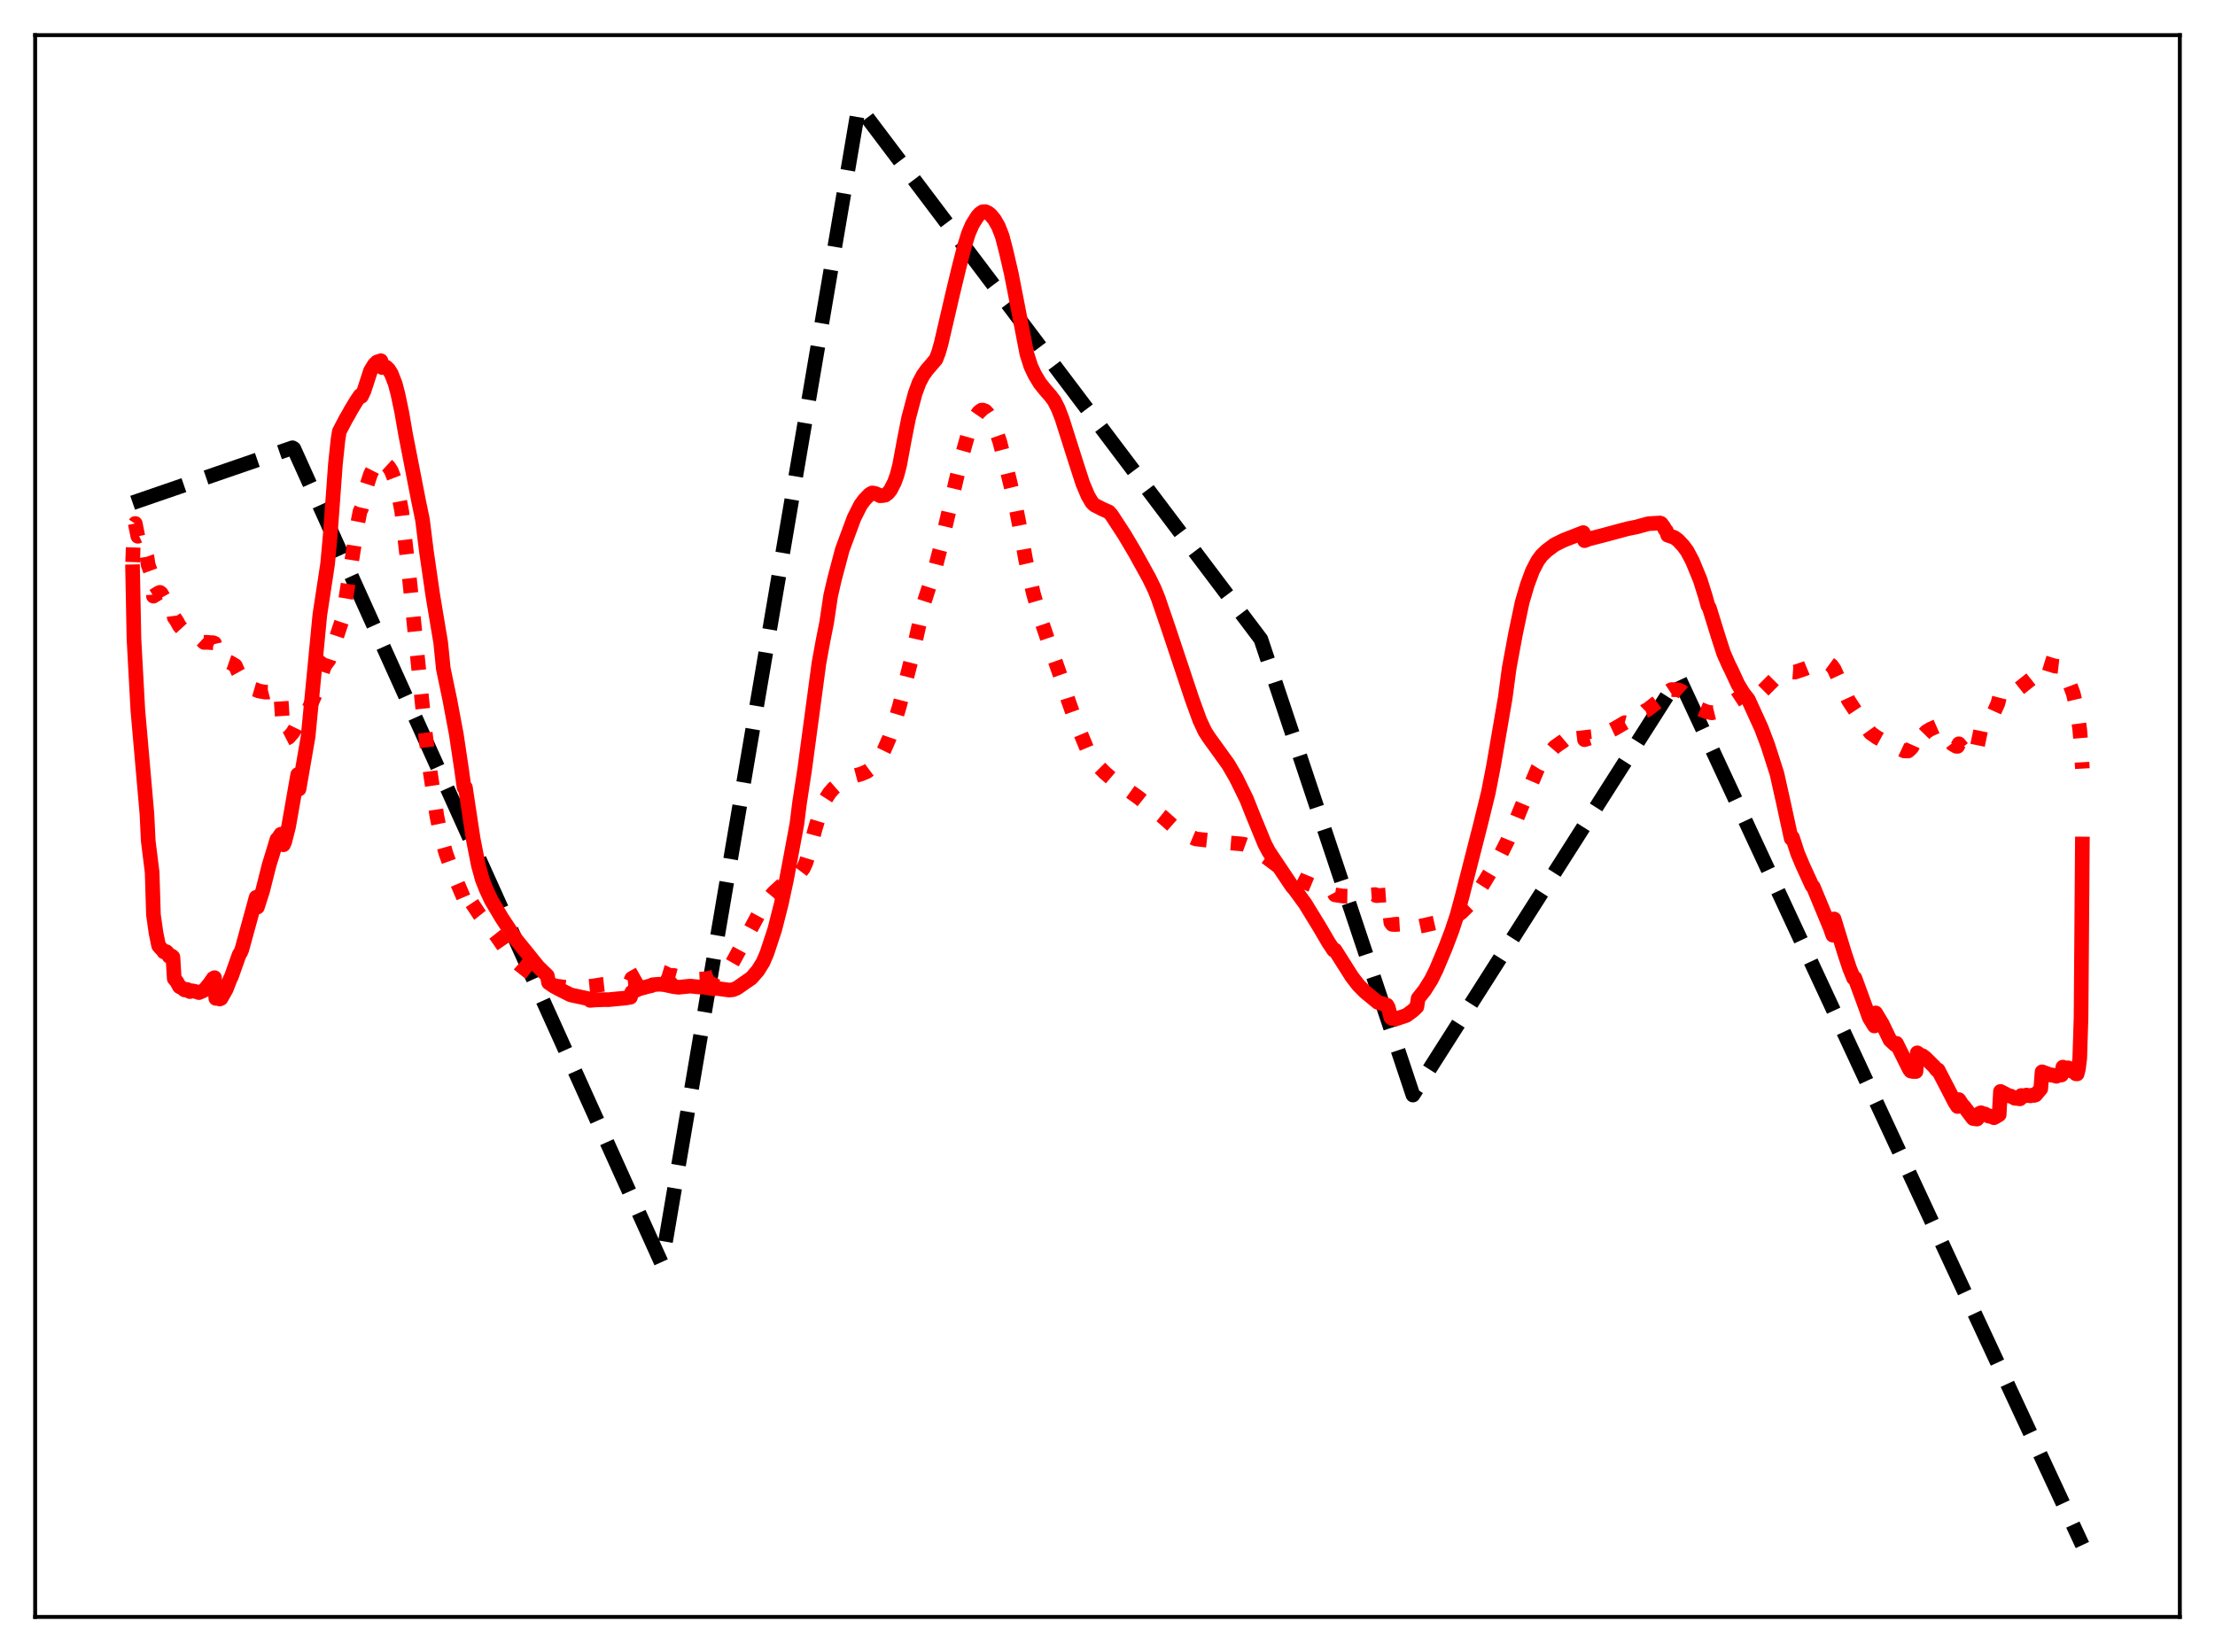 <?xml version="1.0" encoding="utf-8" standalone="no"?>
<!DOCTYPE svg PUBLIC "-//W3C//DTD SVG 1.1//EN"
  "http://www.w3.org/Graphics/SVG/1.1/DTD/svg11.dtd">
<svg xmlns:xlink="http://www.w3.org/1999/xlink" width="453.6pt" height="338.4pt" viewBox="0 0 453.6 338.4" xmlns="http://www.w3.org/2000/svg" version="1.1">
 <defs>
  <style type="text/css">*{stroke-linejoin: round; stroke-linecap: butt}</style>
 </defs>
 <g id="figure_1">
  <g id="patch_1">
   <path d="M 0 338.4 
L 453.6 338.4 
L 453.6 0 
L 0 0 
z
" style="fill: #ffffff"/>
  </g>
  <g id="axes_1">
   <g id="patch_2">
    <path d="M 7.2 331.2 
L 446.4 331.2 
L 446.4 7.2 
L 7.2 7.2 
z
" style="fill: #ffffff"/>
   </g>
   <g id="matplotlib.axis_1"/>
   <g id="matplotlib.axis_2"/>
   <g id="line2d_1">
    <path d="M 27.164 102.984 
L 59.904 91.719 
L 60.17 91.884 
L 135.5 258.801 
L 136.564 252.733 
L 175.693 22.712 
L 175.959 21.927 
L 258.209 130.94 
L 289.353 224.304 
L 343.654 138.972 
L 343.92 139.125 
L 426.436 316.473 
L 426.436 316.473 
" clip-path="url(#p8d6e557d06)" style="fill: none; stroke-dasharray: 11.1,4.8; stroke-dashoffset: 0; stroke: #000000; stroke-width: 3"/>
   </g>
   <g id="line2d_2">
    <path d="M 27.164 115.134 
L 27.43 107.619 
L 27.696 107.221 
L 28.228 109.85 
L 28.761 109.608 
L 29.027 110.171 
L 29.293 111.835 
L 30.092 114.049 
L 30.358 115.762 
L 31.156 117.943 
L 31.423 122.111 
L 32.487 121.446 
L 32.753 121.337 
L 33.02 121.549 
L 33.818 122.977 
L 34.351 123.844 
L 34.617 124.254 
L 35.149 124.269 
L 35.415 124.376 
L 35.681 126.46 
L 36.214 127.241 
L 36.746 128.225 
L 37.279 128.808 
L 37.545 129.147 
L 39.142 129.711 
L 39.94 129.878 
L 40.473 130.42 
L 41.005 130.857 
L 41.804 131.594 
L 42.336 131.558 
L 43.135 131.632 
L 43.667 131.652 
L 43.933 131.765 
L 44.199 132.91 
L 44.732 133.644 
L 45.53 134.743 
L 46.063 135.34 
L 47.127 135.708 
L 48.192 136.348 
L 48.724 137.551 
L 49.789 139.475 
L 50.321 140.277 
L 51.12 140.829 
L 51.652 141.076 
L 52.451 141.309 
L 52.983 141.537 
L 54.314 141.766 
L 54.847 141.77 
L 55.911 141.49 
L 56.71 141.04 
L 56.976 141.699 
L 57.242 141.648 
L 57.508 142.345 
L 58.041 150.44 
L 58.307 151.278 
L 58.573 151.315 
L 59.105 151.041 
L 59.904 150.13 
L 60.436 149.277 
L 60.969 148.186 
L 61.235 147.993 
L 61.767 147.063 
L 62.3 146.3 
L 63.098 145.485 
L 64.695 141.968 
L 66.292 136.845 
L 66.559 136.25 
L 67.357 135.177 
L 70.019 127.158 
L 70.817 122.576 
L 73.213 107.362 
L 73.745 104.695 
L 74.012 104.198 
L 75.076 99.589 
L 75.875 97.126 
L 76.673 95.553 
L 77.206 94.862 
L 78.004 94.283 
L 78.271 95.338 
L 79.069 95.126 
L 79.601 95.617 
L 80.134 96.453 
L 80.932 98.522 
L 81.465 100.616 
L 82.263 104.709 
L 83.86 118.628 
L 87.055 149.886 
L 88.119 158.228 
L 89.45 167.081 
L 90.249 171.034 
L 91.313 174.797 
L 92.644 178.512 
L 95.04 184.111 
L 95.306 182.413 
L 96.637 184.979 
L 98.234 187.395 
L 101.695 191.737 
L 103.558 194.441 
L 103.824 194.398 
L 105.421 196.741 
L 106.22 197.456 
L 109.68 200.191 
L 110.745 200.726 
L 112.076 201.247 
L 112.342 201.588 
L 113.939 201.985 
L 115.802 202.228 
L 119.263 202.177 
L 121.658 201.933 
L 123.255 201.668 
L 125.119 201.454 
L 126.716 201.167 
L 128.845 201.025 
L 129.111 201.034 
L 129.377 200.411 
L 130.975 199.508 
L 131.773 199.28 
L 133.37 199.057 
L 133.636 198.808 
L 134.701 198.833 
L 135.766 199.146 
L 137.629 200.027 
L 137.895 199.781 
L 139.226 200.141 
L 141.888 200.5 
L 142.42 200.594 
L 144.55 200.495 
L 145.615 200.289 
L 146.147 200.107 
L 146.413 199.59 
L 146.945 199.429 
L 147.478 199.356 
L 148.276 198.98 
L 149.341 197.962 
L 149.873 197.376 
L 150.406 196.439 
L 155.197 187.552 
L 157.06 184.833 
L 157.593 183.847 
L 158.391 182.888 
L 159.988 181.426 
L 161.852 180.305 
L 163.183 179.585 
L 163.715 178.908 
L 164.513 177.86 
L 165.046 176.703 
L 165.578 174.949 
L 166.909 169.866 
L 168.24 165.456 
L 169.039 163.715 
L 169.837 162.468 
L 170.636 161.536 
L 171.967 160.375 
L 173.297 159.606 
L 174.895 158.931 
L 176.225 158.58 
L 177.556 158.029 
L 178.355 157.436 
L 179.686 156.081 
L 180.218 155.341 
L 181.017 153.699 
L 182.081 151.258 
L 183.146 148.157 
L 184.211 144.572 
L 186.607 135.151 
L 189.268 123.291 
L 190.333 119.986 
L 191.398 116.841 
L 192.463 112.675 
L 195.923 97.826 
L 196.988 93.418 
L 198.319 88.679 
L 199.117 86.613 
L 199.916 85.182 
L 200.448 84.409 
L 200.98 84.017 
L 201.247 83.99 
L 201.779 84.185 
L 202.311 84.758 
L 202.844 85.587 
L 203.642 87.317 
L 204.707 90.362 
L 206.038 95.478 
L 207.901 103.195 
L 208.966 108.644 
L 210.031 114.612 
L 211.628 121.601 
L 213.225 127.092 
L 214.822 131.786 
L 217.484 139.382 
L 218.815 143.621 
L 220.412 148.111 
L 222.541 153.251 
L 223.606 155.377 
L 224.138 156.144 
L 226.268 158.307 
L 227.865 159.671 
L 231.059 161.866 
L 233.188 163.396 
L 237.98 167.216 
L 241.174 170.045 
L 242.239 170.711 
L 244.9 171.842 
L 249.692 172.378 
L 250.756 172.481 
L 251.821 172.663 
L 253.951 172.836 
L 254.749 172.941 
L 256.08 173.428 
L 257.145 174.068 
L 258.209 174.781 
L 264.332 179.355 
L 265.929 180.168 
L 268.857 181.382 
L 272.849 182.732 
L 273.116 182.794 
L 273.382 183.294 
L 274.979 183.541 
L 276.842 183.571 
L 278.439 183.474 
L 281.633 183.242 
L 281.9 183.46 
L 284.029 183.312 
L 284.295 184.32 
L 284.828 188.967 
L 285.094 189.337 
L 285.626 189.376 
L 287.223 189.278 
L 290.151 188.86 
L 290.417 189.798 
L 291.748 189.517 
L 294.144 188.965 
L 296.54 188.348 
L 297.871 187.798 
L 299.201 186.967 
L 300.799 185.387 
L 301.863 184.016 
L 303.727 181.079 
L 305.324 178.423 
L 307.187 174.826 
L 307.453 174.744 
L 308.784 172.09 
L 311.712 164.97 
L 314.906 157.417 
L 315.705 156.129 
L 318.367 153.027 
L 319.697 152.079 
L 319.964 151.93 
L 320.496 151.481 
L 324.223 149.198 
L 324.489 151.512 
L 328.748 150.162 
L 330.611 149.271 
L 331.409 148.809 
L 332.74 148.023 
L 333.007 148.091 
L 334.604 147.401 
L 336.201 146.309 
L 336.999 145.533 
L 337.265 145.455 
L 339.395 143.805 
L 340.46 142.188 
L 340.992 141.22 
L 341.258 140.838 
L 341.524 141.732 
L 342.057 141.377 
L 342.323 141.249 
L 343.654 141.298 
L 344.452 141.656 
L 345.517 142.62 
L 346.049 143.352 
L 347.38 144.761 
L 348.179 145.261 
L 349.51 145.808 
L 350.575 146.016 
L 351.639 145.754 
L 352.97 145.018 
L 356.431 142.731 
L 357.495 141.879 
L 358.028 141.772 
L 358.294 142.092 
L 358.56 143.211 
L 359.092 143.062 
L 360.689 141.825 
L 365.215 137.281 
L 365.747 137.068 
L 366.279 137.178 
L 367.078 137.626 
L 367.61 137.665 
L 369.74 136.939 
L 372.401 135.833 
L 373.466 135.665 
L 373.999 135.682 
L 374.531 135.916 
L 375.063 136.306 
L 375.596 137.038 
L 378.524 143.449 
L 381.185 147.482 
L 383.049 150.124 
L 384.38 151.058 
L 385.444 151.644 
L 386.243 152.237 
L 387.308 152.869 
L 388.106 152.827 
L 388.372 153.088 
L 388.905 153.319 
L 389.969 153.817 
L 390.768 153.83 
L 391.3 153.338 
L 391.567 153.021 
L 392.099 151.824 
L 392.365 150.948 
L 392.631 151.924 
L 393.164 151.219 
L 394.495 149.858 
L 395.293 149.37 
L 396.89 148.665 
L 397.689 149.517 
L 398.487 150.645 
L 399.818 152.401 
L 400.617 152.866 
L 400.883 152.877 
L 401.149 152.353 
L 402.214 153.648 
L 403.012 154.305 
L 404.077 154.593 
L 404.343 154.412 
L 404.609 154.033 
L 404.876 153.154 
L 405.674 149.32 
L 406.207 148.616 
L 407.537 147.054 
L 408.336 145.873 
L 409.135 144.099 
L 409.667 142.034 
L 410.998 141.764 
L 412.329 141.371 
L 413.393 141.111 
L 416.321 138.795 
L 416.854 138.089 
L 417.386 137.04 
L 417.919 135.535 
L 420.847 136.433 
L 422.177 136.586 
L 422.444 137.269 
L 423.242 138.493 
L 424.573 142.067 
L 425.372 145.434 
L 425.904 149.477 
L 426.17 152.547 
L 426.436 157.436 
L 426.436 157.436 
" clip-path="url(#p8d6e557d06)" style="fill: none; stroke-dasharray: 3,4.95; stroke-dashoffset: 0; stroke: #ff0000; stroke-width: 3"/>
   </g>
   <g id="line2d_3">
    <path d="M 27.164 117.12 
L 27.43 130.784 
L 28.228 145.458 
L 30.092 166.75 
L 30.358 172.245 
L 31.156 178.663 
L 31.423 187.379 
L 31.955 191.127 
L 32.487 193.716 
L 33.02 194.325 
L 33.286 194.55 
L 33.552 194.979 
L 34.084 194.94 
L 34.351 195.223 
L 34.617 195.871 
L 35.149 195.809 
L 35.415 196.044 
L 35.681 200.451 
L 36.214 201.094 
L 36.746 202.087 
L 37.279 202.365 
L 37.811 202.779 
L 38.343 202.68 
L 38.609 202.818 
L 38.876 203.112 
L 39.408 202.956 
L 40.473 203.2 
L 40.739 203.32 
L 41.804 202.849 
L 42.868 201.561 
L 43.667 200.405 
L 43.933 200.258 
L 44.199 204.504 
L 44.732 204.508 
L 44.998 204.632 
L 45.264 204.513 
L 46.329 202.617 
L 47.127 200.553 
L 47.393 200.023 
L 48.991 195.511 
L 49.257 195.127 
L 49.523 194.503 
L 51.919 185.755 
L 52.451 183.805 
L 52.717 185.803 
L 53.782 182.468 
L 55.113 177.186 
L 55.911 174.619 
L 56.71 171.922 
L 56.976 171.976 
L 57.242 171.26 
L 57.508 170.879 
L 58.041 173.034 
L 58.307 172.442 
L 59.105 169.29 
L 60.969 158.656 
L 61.235 161.63 
L 63.098 150.876 
L 65.494 125.964 
L 67.091 115.503 
L 67.623 109.656 
L 68.688 95.062 
L 69.22 90.017 
L 69.487 88.388 
L 70.817 85.832 
L 71.35 84.933 
L 71.882 83.952 
L 72.947 82.194 
L 73.745 81.007 
L 74.012 81.189 
L 74.544 80.062 
L 75.875 75.966 
L 76.673 74.649 
L 77.206 74.146 
L 78.004 73.892 
L 78.271 75.288 
L 79.069 75.18 
L 79.601 75.69 
L 80.134 76.546 
L 80.932 78.604 
L 81.465 80.614 
L 82.263 84.395 
L 83.062 88.995 
L 85.724 102.637 
L 86.522 106.481 
L 87.321 112.904 
L 88.652 122.077 
L 90.249 131.623 
L 90.781 136.949 
L 92.112 143.317 
L 93.443 150.396 
L 94.508 157.512 
L 95.04 161.331 
L 95.306 161.292 
L 96.903 171.853 
L 97.968 177.243 
L 98.767 180.143 
L 99.565 182.162 
L 100.63 184.438 
L 102.759 188.018 
L 105.687 192.451 
L 108.083 195.404 
L 110.212 198.05 
L 112.076 199.844 
L 112.342 201.276 
L 113.407 202.003 
L 114.471 202.59 
L 116.867 203.789 
L 120.593 204.59 
L 120.86 204.915 
L 121.924 204.822 
L 123.788 204.758 
L 124.586 204.771 
L 126.716 204.565 
L 128.047 204.441 
L 129.111 204.264 
L 129.377 203.227 
L 130.975 202.523 
L 132.838 202.015 
L 133.37 201.913 
L 133.636 201.71 
L 134.967 201.601 
L 136.032 201.686 
L 137.895 202.091 
L 138.96 202.228 
L 141.356 201.987 
L 143.219 202.176 
L 144.017 202.177 
L 146.147 202.544 
L 146.413 202.408 
L 149.341 202.801 
L 150.14 202.721 
L 150.938 202.373 
L 153.866 200.343 
L 155.197 198.811 
L 156.262 197.093 
L 157.06 195.232 
L 158.657 190.386 
L 159.988 185.156 
L 161.053 180.227 
L 163.183 168.839 
L 163.715 164.604 
L 164.78 157.632 
L 167.708 135.85 
L 168.506 131.46 
L 169.305 127.423 
L 170.103 122.047 
L 170.902 118.59 
L 172.499 112.565 
L 174.895 106.103 
L 176.225 103.451 
L 177.024 102.368 
L 178.089 101.262 
L 178.621 100.973 
L 179.153 101.051 
L 179.686 101.261 
L 180.218 101.545 
L 180.751 101.51 
L 181.283 101.423 
L 181.815 101.025 
L 182.348 100.386 
L 183.146 98.831 
L 183.679 97.377 
L 184.211 95.355 
L 185.276 89.646 
L 186.074 85.622 
L 187.405 80.614 
L 188.204 78.427 
L 189.002 76.909 
L 189.801 75.78 
L 191.664 73.608 
L 192.196 72.237 
L 192.729 70.368 
L 195.124 60.064 
L 196.455 54.538 
L 197.52 50.411 
L 198.319 47.851 
L 199.117 45.988 
L 200.182 44.296 
L 200.714 43.714 
L 201.247 43.366 
L 201.779 43.346 
L 202.311 43.575 
L 202.844 43.993 
L 203.642 44.956 
L 204.441 46.344 
L 205.239 48.381 
L 206.038 51.471 
L 207.103 56.066 
L 208.167 61.514 
L 210.297 72.521 
L 211.095 75.007 
L 211.894 76.726 
L 212.959 78.492 
L 214.023 79.822 
L 215.088 81.042 
L 215.887 82.09 
L 216.685 83.658 
L 217.484 85.727 
L 220.412 94.946 
L 221.743 99.048 
L 222.807 101.558 
L 223.606 102.92 
L 224.138 103.447 
L 225.735 104.264 
L 227.066 104.85 
L 227.599 105.444 
L 230.26 109.519 
L 232.39 113.111 
L 235.318 118.403 
L 236.383 120.591 
L 237.181 122.557 
L 239.311 128.784 
L 244.102 143.162 
L 245.699 147.556 
L 246.764 149.83 
L 247.562 151.062 
L 248.361 152.17 
L 251.555 156.608 
L 253.152 159.358 
L 255.281 163.708 
L 256.612 167.061 
L 259.008 172.881 
L 259.807 174.405 
L 264.598 181.566 
L 265.13 182.161 
L 267.26 185.068 
L 270.188 189.843 
L 272.051 193.027 
L 273.116 194.633 
L 273.382 194.583 
L 276.842 200.059 
L 278.173 201.782 
L 279.504 203.133 
L 282.166 205.326 
L 283.231 205.623 
L 284.029 205.885 
L 284.295 206.362 
L 284.828 208.418 
L 285.094 208.61 
L 285.892 208.706 
L 288.022 207.987 
L 289.353 206.993 
L 290.151 206.233 
L 290.417 204.504 
L 291.748 202.831 
L 293.079 200.71 
L 294.144 198.563 
L 296.007 194.114 
L 297.338 190.611 
L 298.403 187.389 
L 299.468 183.435 
L 303.194 168.842 
L 304.791 162.342 
L 305.856 156.865 
L 308.252 142.914 
L 309.05 136.903 
L 310.381 129.709 
L 311.712 123.382 
L 312.777 119.772 
L 313.841 116.899 
L 314.906 114.858 
L 315.705 113.777 
L 316.769 112.763 
L 318.367 111.573 
L 320.23 110.65 
L 324.223 109.097 
L 324.489 110.746 
L 325.287 110.427 
L 326.884 110.007 
L 327.949 109.742 
L 333.273 108.31 
L 335.136 107.936 
L 337.532 107.273 
L 339.927 107.124 
L 340.193 107.236 
L 340.726 107.962 
L 340.992 108.483 
L 341.258 108.745 
L 341.524 109.624 
L 342.855 110.083 
L 343.654 110.667 
L 344.719 111.82 
L 345.517 112.896 
L 346.582 114.908 
L 348.179 118.791 
L 349.244 122.19 
L 349.776 124.101 
L 350.042 124.498 
L 351.905 130.509 
L 352.97 133.802 
L 354.035 136.222 
L 354.567 137.272 
L 355.898 140.157 
L 356.963 141.926 
L 358.028 143.283 
L 360.689 149.123 
L 362.02 152.641 
L 363.884 158.449 
L 365.215 164.398 
L 366.812 171.761 
L 367.078 171.553 
L 368.143 174.834 
L 369.207 177.354 
L 371.071 181.423 
L 371.337 181.667 
L 374.797 190.031 
L 375.329 191.551 
L 375.596 188.232 
L 377.725 195.196 
L 378.79 198.405 
L 379.588 200.36 
L 379.855 200.334 
L 382.25 206.877 
L 382.783 208.411 
L 383.847 210.152 
L 384.113 207.483 
L 385.444 209.7 
L 387.041 213.021 
L 388.106 214.002 
L 388.372 213.709 
L 390.502 218.008 
L 391.034 219.064 
L 391.3 219.396 
L 391.833 219.486 
L 392.365 219.483 
L 392.631 215.658 
L 393.43 216.229 
L 393.696 216.244 
L 394.228 216.641 
L 396.092 218.479 
L 396.624 219.17 
L 396.89 219.15 
L 400.351 225.837 
L 400.883 226.648 
L 401.149 225.239 
L 401.948 226.45 
L 402.214 226.657 
L 403.811 228.791 
L 404.077 229.113 
L 404.876 229.22 
L 405.142 228.883 
L 405.408 228.041 
L 405.674 227.928 
L 406.207 228.213 
L 406.473 228.17 
L 407.271 228.632 
L 407.537 228.607 
L 408.336 228.948 
L 408.868 228.648 
L 409.401 228.324 
L 409.667 223.561 
L 411.53 224.515 
L 411.796 224.513 
L 412.595 224.963 
L 413.127 225.003 
L 413.66 225.082 
L 413.926 224.396 
L 414.724 224.476 
L 414.991 224.311 
L 415.789 224.47 
L 416.055 224.338 
L 416.588 224.376 
L 416.854 224.286 
L 417.386 223.66 
L 417.919 223.025 
L 418.185 219.546 
L 420.048 220.231 
L 420.314 220.194 
L 421.113 220.463 
L 421.379 220.266 
L 422.177 220.192 
L 422.444 218.579 
L 423.242 218.941 
L 423.508 218.729 
L 424.307 219.426 
L 424.573 219.421 
L 425.105 219.949 
L 425.372 219.969 
L 425.638 218.913 
L 425.904 216.755 
L 426.17 208.337 
L 426.436 172.88 
L 426.436 172.88 
" clip-path="url(#p8d6e557d06)" style="fill: none; stroke: #ff0000; stroke-width: 3; stroke-linecap: square"/>
   </g>
   <g id="patch_3">
    <path d="M 7.2 331.2 
L 7.2 7.2 
" style="fill: none; stroke: #000000; stroke-width: 0.8; stroke-linejoin: miter; stroke-linecap: square"/>
   </g>
   <g id="patch_4">
    <path d="M 446.4 331.2 
L 446.4 7.2 
" style="fill: none; stroke: #000000; stroke-width: 0.8; stroke-linejoin: miter; stroke-linecap: square"/>
   </g>
   <g id="patch_5">
    <path d="M 7.2 331.2 
L 446.4 331.2 
" style="fill: none; stroke: #000000; stroke-width: 0.8; stroke-linejoin: miter; stroke-linecap: square"/>
   </g>
   <g id="patch_6">
    <path d="M 7.2 7.2 
L 446.4 7.2 
" style="fill: none; stroke: #000000; stroke-width: 0.8; stroke-linejoin: miter; stroke-linecap: square"/>
   </g>
  </g>
 </g>
 <defs>
  <clipPath id="p8d6e557d06">
   <rect x="7.2" y="7.2" width="439.2" height="324"/>
  </clipPath>
 </defs>
</svg>
